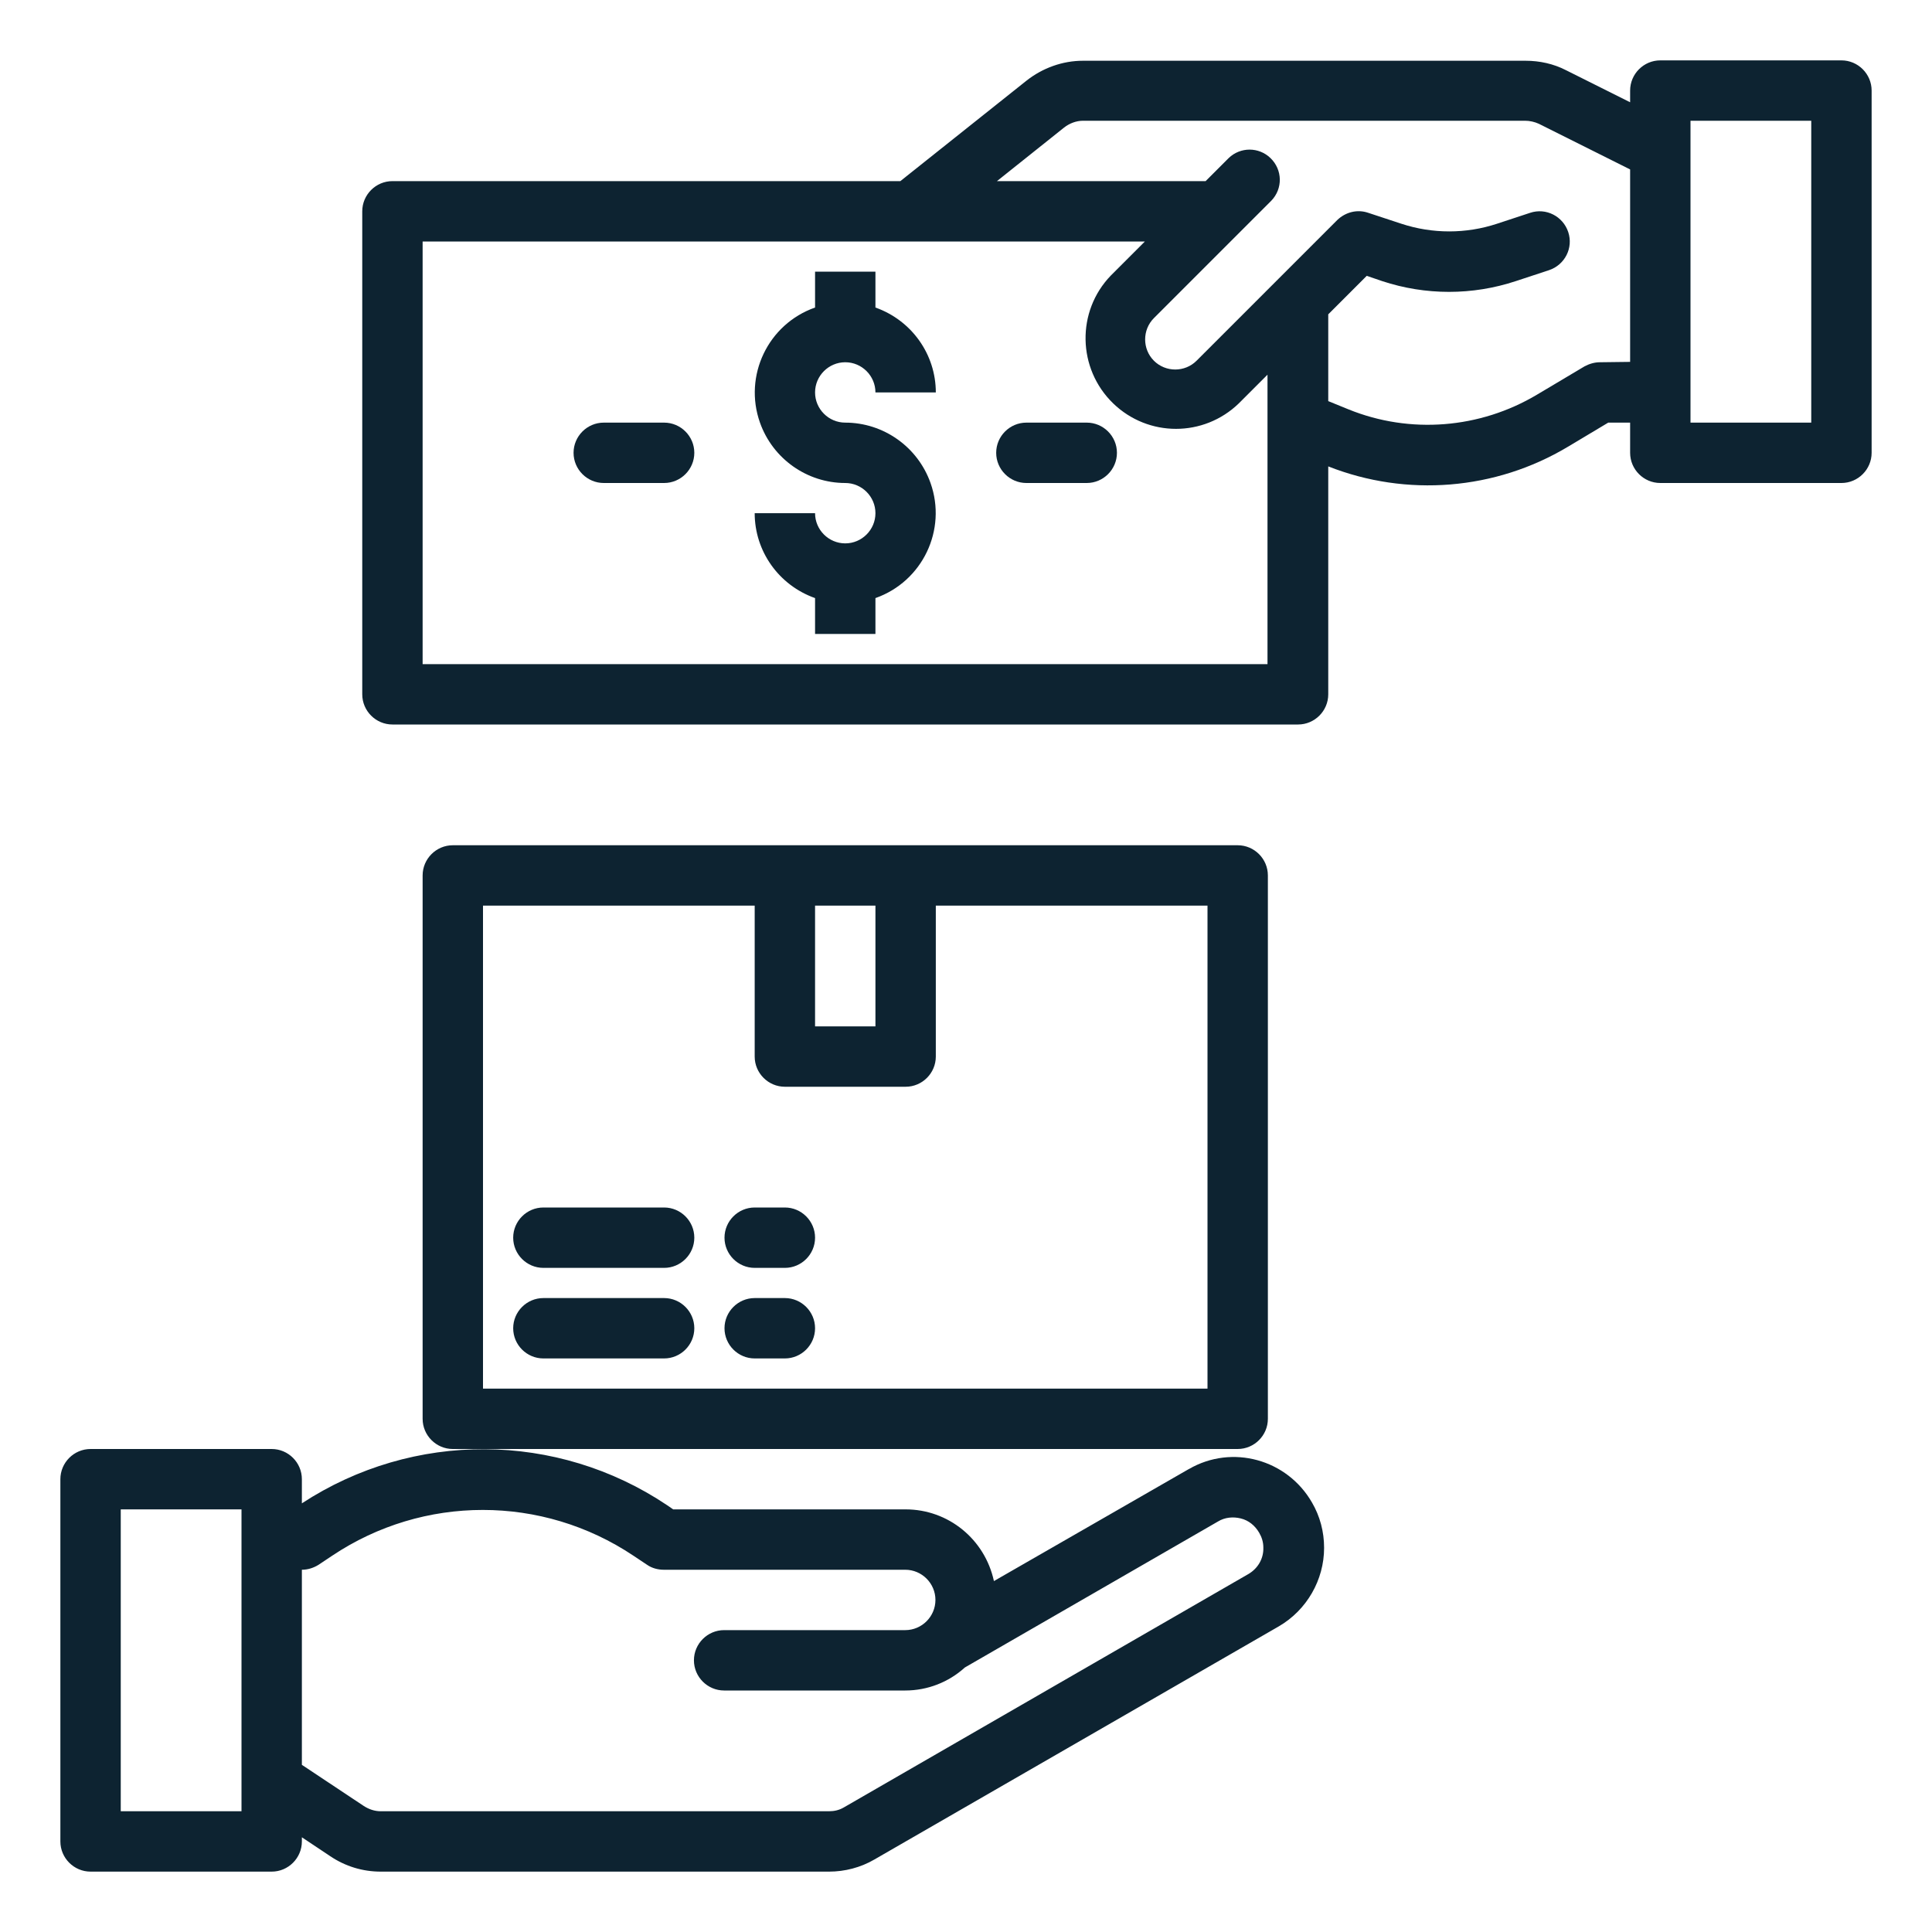 <?xml version="1.0" encoding="utf-8"?>
<!-- Generator: Adobe Illustrator 24.0.0, SVG Export Plug-In . SVG Version: 6.00 Build 0)  -->
<svg version="1.1" id="Layer_1" xmlns:svgjs="http://svgjs.com/svgjs"
	 xmlns="http://www.w3.org/2000/svg" xmlns:xlink="http://www.w3.org/1999/xlink" x="0px" y="0px" viewBox="0 0 512 512"
	 style="enable-background:new 0 0 512 512;" xml:space="preserve">
<style type="text/css">
	.st0{fill:#0D2331;}
</style>
<g>
	<g id="Buy">
		<path class="st0" d="M488,16h-48c-4.4,0-8,3.6-8,8v3.1l-17-8.5c-3.3-1.7-7-2.5-10.7-2.5H287c-5.4,0-10.7,1.9-15,5.3L238.6,48H104
			c-4.4,0-8,3.6-8,8v128c0,4.4,3.6,8,8,8h240c4.4,0,8-3.6,8-8v-60.4c20.8,8.2,44.3,6.3,63.5-5.2l10.7-6.4h5.8v8c0,4.4,3.6,8,8,8h48
			c4.4,0,8-3.6,8-8V24C496,19.6,492.4,16,488,16z M112,176V64h191.4l-9,9c-9.2,9.5-8.9,24.7,0.6,33.9c9.3,9,24,9,33.3,0l7.6-7.6V176
			H112z M424,96c-1.4,0-2.8,0.4-4.1,1.1l-12.6,7.5c-15.1,9-33.6,10.5-49.9,3.9l-5.4-2.2v-23l10.2-10.2l4.1,1.4
			c11.5,3.8,23.9,3.8,35.4,0l8.8-2.9c4.2-1.4,6.5-5.9,5.1-10.1s-5.9-6.5-10.1-5.1l-8.8,2.9c-8.2,2.7-17.1,2.7-25.3,0l-8.8-2.9
			c-2.9-1-6-0.2-8.2,1.9l-16,16l0,0l-21.3,21.3c-3.1,3.1-8.2,3.1-11.3,0c-3.1-3.1-3.1-8.2,0-11.3l31.1-31.1c3.1-3.2,3-8.2-0.2-11.3
			c-3.1-3-8-3-11.1,0l-6.1,6.1h-55.3L282,33.8c1.4-1.1,3.2-1.8,5-1.8h117.2c1.2,0,2.5,0.3,3.6,0.8L432,44.9v51L424,96z M480,112h-32
			V32h32V112z"/>
		<path class="st0" d="M224,96c4.4,0,8,3.6,8,8h16c0-10.1-6.4-19.1-16-22.5V72h-16v9.5c-12.5,4.4-19,18.1-14.6,30.5
			c3.4,9.6,12.5,16,22.6,16c4.4,0,8,3.6,8,8s-3.6,8-8,8s-8-3.6-8-8h-16c0,10.1,6.4,19.1,16,22.5v9.5h16v-9.5
			c12.5-4.4,19-18.1,14.6-30.5c-3.4-9.6-12.5-16-22.6-16c-4.4,0-8-3.6-8-8S219.6,96,224,96z"/>
		<path class="st0" d="M176,112h-16c-4.4,0-8,3.6-8,8s3.6,8,8,8h16c4.4,0,8-3.6,8-8S180.4,112,176,112z"/>
		<path class="st0" d="M288,112h-16c-4.4,0-8,3.6-8,8s3.6,8,8,8h16c4.4,0,8-3.6,8-8S292.4,112,288,112z"/>
		<path class="st0" d="M347.7,398.2c-6.6-11.5-21.2-15.5-32.6-8.9c-0.1,0-0.1,0.1-0.2,0.1L263.4,419c-2.4-11.1-12.1-19-23.4-19
			h-61.6l-1.6-1.1c-29.2-19.6-67.3-19.8-96.8-0.5V392c0-4.4-3.6-8-8-8H24c-4.4,0-8,3.6-8,8v96c0,4.4,3.6,8,8,8h48c4.4,0,8-3.6,8-8
			v-1.1l7.5,5c4,2.7,8.6,4.1,13.4,4.1h118.8c4.2,0,8.4-1.1,12-3.2L338.9,431c7.4-4.3,12-12.3,12-20.8
			C350.9,405.9,349.8,401.8,347.7,398.2z M64,480H32v-80h32V480z M330.9,417.1L223.6,479c-1.2,0.7-2.5,1-3.9,1H100.9
			c-1.6,0-3.1-0.5-4.5-1.4L80,467.7V416c1.6,0,3.1-0.5,4.4-1.3l3.6-2.4c24.2-16.2,55.7-16.2,79.9,0l3.6,2.4c1.3,0.9,2.9,1.3,4.4,1.3
			h64c4.4,0,8,3.6,8,8s-3.6,8-8,8h-48c-4.4,0-8,3.6-8,8s3.6,8,8,8h48c5.9,0,11.5-2.2,15.8-6.1l67.1-38.7c1.8-1.1,4-1.3,6-0.8
			c2.1,0.5,3.8,1.9,4.9,3.8c0.7,1.2,1.1,2.5,1.1,3.9C334.9,413,333.4,415.6,330.9,417.1z"/>
		<path class="st0" d="M328,224H120c-4.4,0-8,3.6-8,8v144c0,4.4,3.6,8,8,8h208c4.4,0,8-3.6,8-8V232C336,227.6,332.4,224,328,224z
			 M232,240v32h-16v-32H232z M320,368H128V240h72v40c0,4.4,3.6,8,8,8h32c4.4,0,8-3.6,8-8v-40h72V368z"/>
		<path class="st0" d="M176,320h-32c-4.4,0-8,3.6-8,8s3.6,8,8,8h32c4.4,0,8-3.6,8-8S180.4,320,176,320z"/>
		<path class="st0" d="M208,320h-8c-4.4,0-8,3.6-8,8s3.6,8,8,8h8c4.4,0,8-3.6,8-8S212.4,320,208,320z"/>
		<path class="st0" d="M176,344h-32c-4.4,0-8,3.6-8,8s3.6,8,8,8h32c4.4,0,8-3.6,8-8S180.4,344,176,344z"/>
		<path class="st0" d="M208,344h-8c-4.4,0-8,3.6-8,8s3.6,8,8,8h8c4.4,0,8-3.6,8-8S212.4,344,208,344z"/>
	</g>
</g>
</svg>
